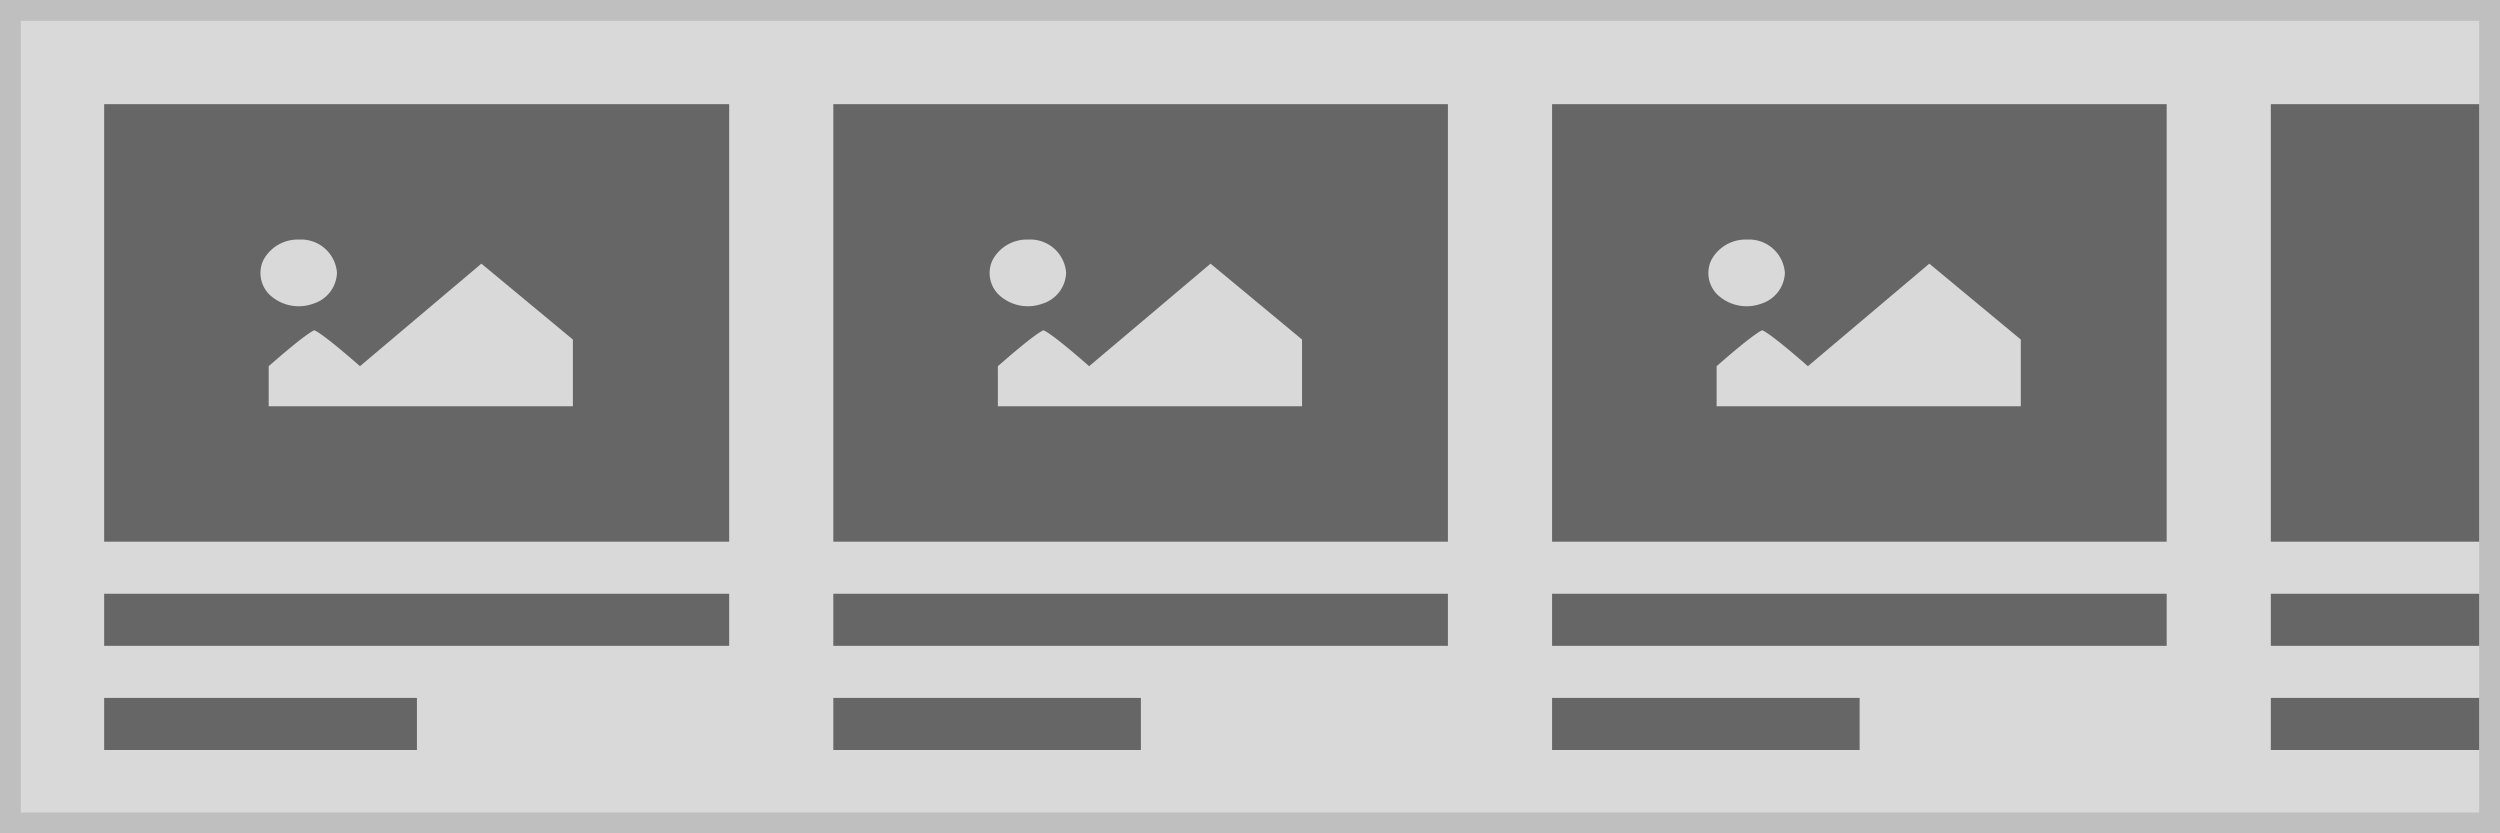 <svg xmlns="http://www.w3.org/2000/svg" width="240" height="80" viewBox="0 0 240 80"><g transform="translate(-1 -1)"><g transform="translate(1 1)" fill="#d9d9d9" stroke="#bfbfbf" stroke-miterlimit="10" stroke-width="2"><rect width="240" height="80" stroke="none"/><rect x="1" y="1" width="238" height="78" fill="none"/></g><g transform="translate(-10)"><rect width="60" height="5" transform="translate(21 58)" fill="#666"/><rect width="30.024" height="5" transform="translate(21 68)" fill="#666"/><g transform="translate(21 11)"><rect width="60" height="42" fill="#666"/><path d="M46.046,15.045A3.729,3.729,0,0,0,42.622,17a2.9,2.9,0,0,0,.771,3.5A4.082,4.082,0,0,0,47.4,21.2a3.229,3.229,0,0,0,2.279-2.958A3.446,3.446,0,0,0,46.046,15.045Zm-2.92,16h29.2V24.64l-8.781-7.284L51.887,27.2c-3.81-3.344-4.381-3.446-4.381-3.446s-.571.1-4.381,3.446Z" transform="translate(-27.33 -2.045)" fill="#d9d9d9"/></g></g><g transform="translate(60)"><rect width="59" height="5" transform="translate(21 58)" fill="#666"/><rect width="29.524" height="5" transform="translate(21 68)" fill="#666"/><g transform="translate(21 11)"><rect width="59" height="42" fill="#666"/><path d="M46.046,15.045A3.729,3.729,0,0,0,42.622,17a2.9,2.9,0,0,0,.771,3.5A4.082,4.082,0,0,0,47.4,21.2a3.229,3.229,0,0,0,2.279-2.958A3.446,3.446,0,0,0,46.046,15.045Zm-2.92,16h29.2V24.64l-8.781-7.284L51.887,27.2c-3.81-3.344-4.381-3.446-4.381-3.446s-.571.1-4.381,3.446Z" transform="translate(-27.33 -2.045)" fill="#d9d9d9"/></g></g><g transform="translate(129)"><rect width="59" height="5" transform="translate(21 58)" fill="#666"/><rect width="29.524" height="5" transform="translate(21 68)" fill="#666"/><g transform="translate(21 11)"><rect width="59" height="42" fill="#666"/><path d="M46.046,15.045A3.729,3.729,0,0,0,42.622,17a2.9,2.9,0,0,0,.771,3.5A4.082,4.082,0,0,0,47.4,21.2a3.229,3.229,0,0,0,2.279-2.958A3.446,3.446,0,0,0,46.046,15.045Zm-2.92,16h29.2V24.64l-8.781-7.284L51.887,27.2c-3.81-3.344-4.381-3.446-4.381-3.446s-.571.1-4.381,3.446Z" transform="translate(-27.33 -2.045)" fill="#d9d9d9"/></g></g><g transform="translate(198)"><rect width="20" height="5" transform="translate(21 58)" fill="#666"/><rect width="20" height="5" transform="translate(21 68)" fill="#666"/><g transform="translate(21 11)"><rect width="20" height="42" fill="#666"/></g></g></g></svg>
